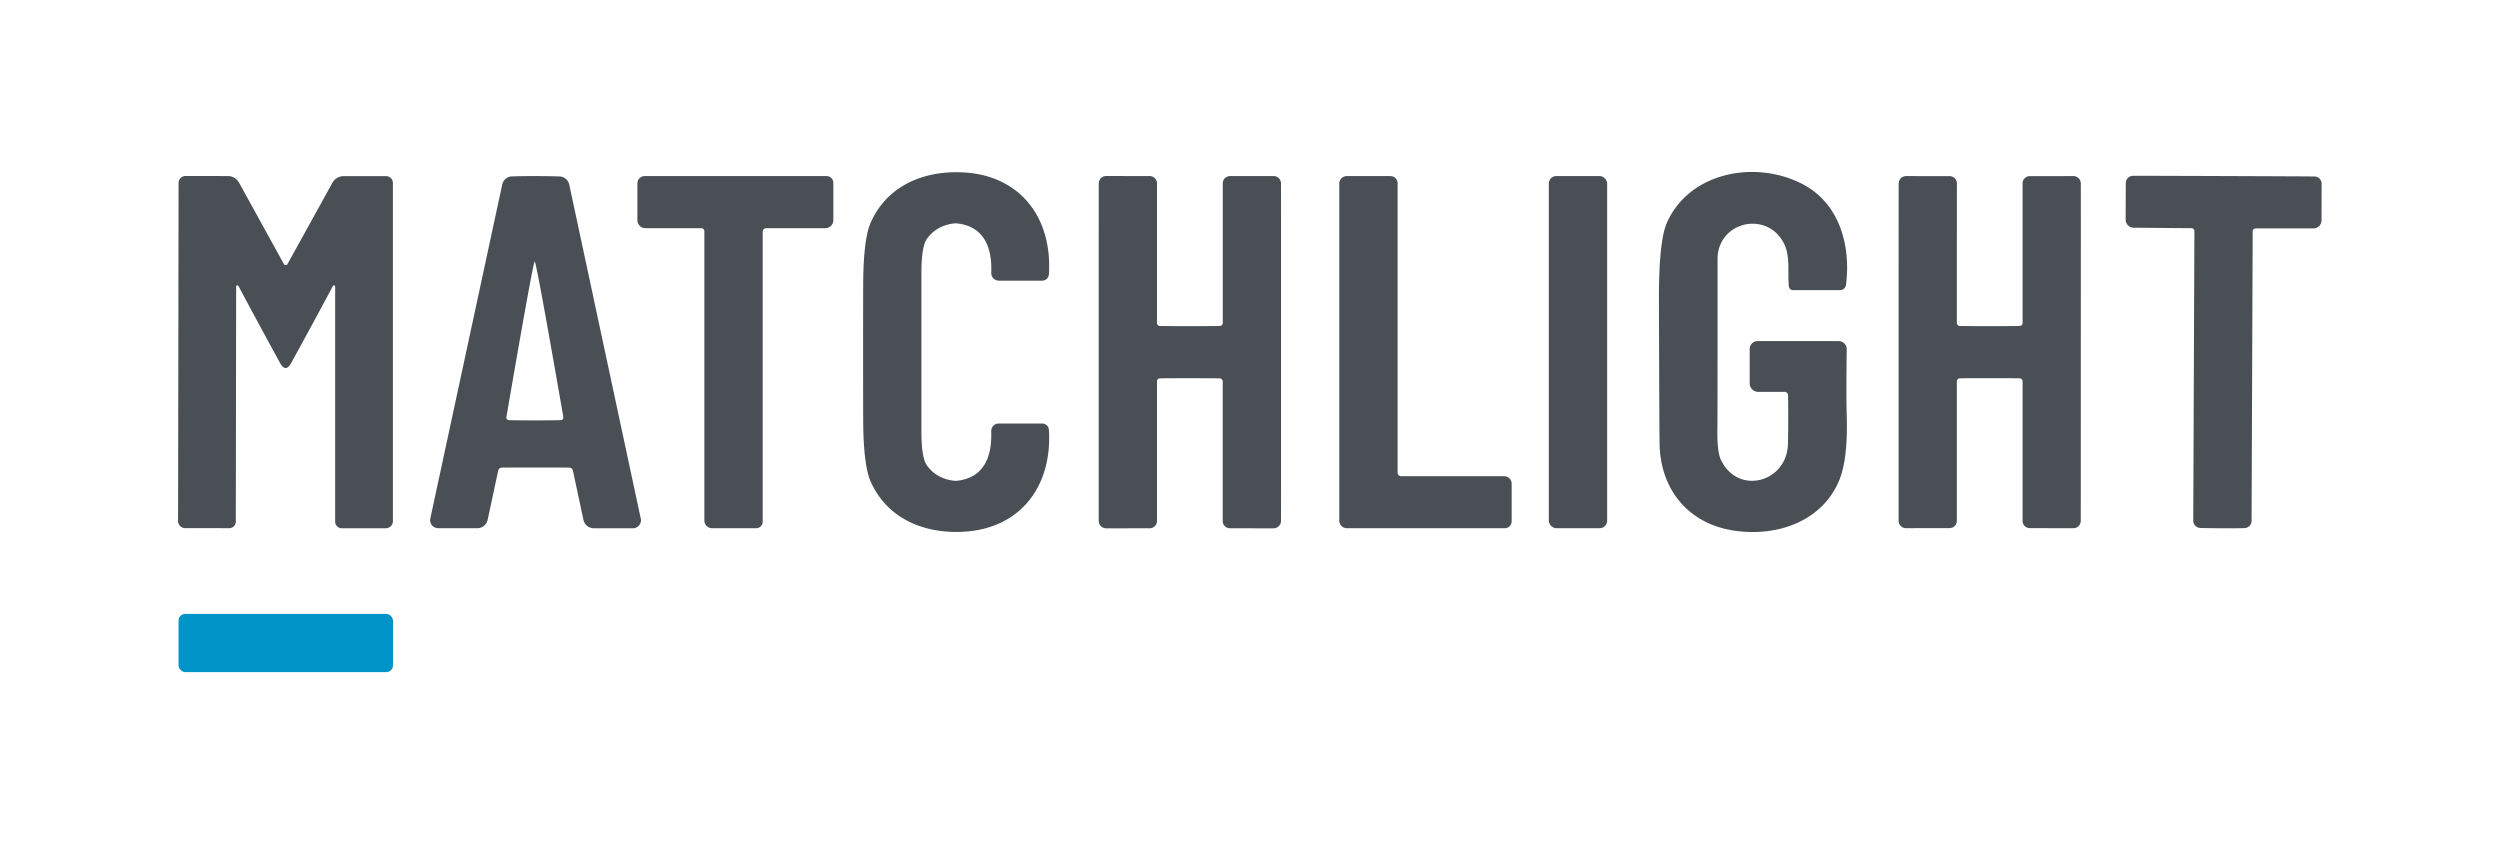 <?xml version="1.0" encoding="UTF-8" standalone="no"?>
<!DOCTYPE svg PUBLIC "-//W3C//DTD SVG 1.1//EN" "http://www.w3.org/Graphics/SVG/1.1/DTD/svg11.dtd">
<svg xmlns="http://www.w3.org/2000/svg" version="1.1" viewBox="0.00 0.00 504.00 171.00">
<path fill="#4a4f55" d="
  M 185.76 70.98
  Q 185.76 87.22 185.76 87.36
  Q 185.79 92.34 186.89 93.86
  Q 188.78 96.45 192.20 96.90
  A 3.71 3.71 0.0 0 0 193.14 96.90
  C 198.54 96.17 200.00 91.87 199.83 86.96
  A 1.52 1.52 0.0 0 1 201.35 85.38
  L 210.11 85.38
  A 1.36 1.35 88.2 0 1 211.46 86.65
  C 212.16 98.06 205.70 106.49 194.42 107.19
  C 186.17 107.69 178.81 104.46 175.53 97.09
  Q 174.05 93.76 174.02 84.62
  Q 174.00 77.81 174.00 70.98
  Q 174.00 64.14 174.02 57.33
  Q 174.06 48.19 175.54 44.86
  C 178.82 37.49 186.18 34.27 194.43 34.77
  C 205.71 35.47 212.17 43.90 211.46 55.31
  A 1.36 1.35 -88.2 0 1 210.11 56.58
  L 201.35 56.58
  A 1.52 1.52 0.0 0 1 199.84 55.00
  C 200.01 50.09 198.55 45.79 193.15 45.06
  A 3.71 3.71 0.0 0 0 192.21 45.06
  Q 188.79 45.51 186.90 48.10
  Q 185.80 49.62 185.76 54.59
  Q 185.76 54.73 185.76 70.98
  Z"
/>
<path fill="#4a4f55" d="
  M 359.79 79.00
  L 354.46 79.00
  A 1.72 1.72 0.0 0 1 352.74 77.28
  L 352.74 70.36
  A 1.61 1.60 -0.0 0 1 354.35 68.76
  L 370.66 68.76
  A 1.64 1.63 0.3 0 1 372.30 70.41
  Q 372.18 79.84 372.30 83.79
  Q 372.57 92.65 370.73 96.97
  C 367.25 105.13 358.25 108.28 349.56 106.97
  C 340.55 105.61 334.91 98.95 334.58 89.89
  Q 334.52 88.22 334.44 60.42
  Q 334.41 48.57 336.06 44.87
  C 340.54 34.84 353.59 32.17 363.19 37.01
  C 370.80 40.84 373.18 49.42 372.15 57.45
  A 1.20 1.20 0.0 0 1 370.96 58.49
  L 361.46 58.49
  A 0.84 0.83 86.9 0 1 360.63 57.74
  C 360.36 54.96 360.94 51.73 359.69 49.17
  C 356.34 42.35 346.25 44.60 346.26 52.27
  Q 346.27 84.14 346.23 86.15
  Q 346.13 91.02 346.94 92.71
  C 350.39 99.93 360.26 97.25 360.45 89.50
  Q 360.56 85.12 360.47 79.67
  A 0.68 0.68 0.0 0 0 359.79 79.00
  Z"
/>
<path fill="#4a4f55" d="
  M 57.59 53.42
  Q 57.65 53.42 57.70 53.41
  A 0.25 0.05 -7.4 0 0 57.90 53.34
  L 67.01 36.85
  A 2.60 2.57 -75.4 0 1 69.27 35.51
  L 77.82 35.51
  A 1.39 1.39 0.0 0 1 79.21 36.90
  L 79.21 105.07
  A 1.44 1.43 -0.0 0 1 77.77 106.50
  L 68.90 106.50
  A 1.33 1.32 -0.0 0 1 67.57 105.18
  L 67.57 57.79
  A 0.25 0.24 59.3 0 0 67.11 57.67
  Q 62.66 65.99 58.70 73.18
  Q 58.15 74.19 57.58 74.19
  Q 57.01 74.19 56.46 73.18
  Q 52.51 65.98 48.07 57.66
  A 0.25 0.24 -59.2 0 0 47.61 57.77
  L 47.54 105.16
  A 1.33 1.32 0.1 0 1 46.21 106.48
  L 37.34 106.47
  A 1.44 1.43 0.1 0 1 35.90 105.04
  L 36.00 36.87
  A 1.39 1.39 0.0 0 1 37.40 35.48
  L 45.95 35.49
  A 2.60 2.57 75.5 0 1 48.20 36.84
  L 57.29 53.34
  A 0.25 0.05 7.4 0 0 57.49 53.41
  Q 57.54 53.42 57.59 53.42
  Z"
/>
<path fill="#4a4f55" d="
  M 108.00 35.50
  Q 110.65 35.50 112.80 35.57
  A 2.08 2.07 84.9 0 1 114.76 37.21
  L 129.18 104.55
  A 1.62 1.61 -6.1 0 1 127.60 106.50
  L 119.72 106.50
  A 2.15 2.14 -6.0 0 1 117.62 104.80
  L 115.50 94.88
  A 0.77 0.77 0.0 0 0 114.76 94.27
  Q 113.70 94.25 107.97 94.25
  Q 102.25 94.25 101.18 94.27
  A 0.77 0.77 0.0 0 0 100.44 94.87
  L 98.31 104.79
  A 2.15 2.14 6.0 0 1 96.21 106.49
  L 88.33 106.48
  A 1.62 1.61 6.1 0 1 86.75 104.53
  L 101.25 37.20
  A 2.08 2.07 -84.8 0 1 103.21 35.56
  Q 105.36 35.49 108.00 35.50
  Z
  M 107.83 84.75
  Q 110.78 84.75 113.06 84.70
  A 0.53 0.53 0.0 0 0 113.57 84.08
  Q 108.12 52.73 107.80 52.73
  Q 107.48 52.73 102.09 84.09
  A 0.53 0.53 0.0 0 0 102.60 84.71
  Q 104.88 84.75 107.83 84.75
  Z"
/>
<path fill="#4a4f55" d="
  M 153.76 46.72
  L 153.76 105.17
  A 1.32 1.32 0.0 0 1 152.44 106.49
  L 143.55 106.49
  A 1.55 1.55 0.0 0 1 142.00 104.94
  L 142.00 46.62
  A 0.62 0.62 0.0 0 0 141.38 46.00
  L 130.12 46.00
  A 1.62 1.62 0.0 0 1 128.50 44.38
  L 128.50 36.96
  A 1.47 1.46 0.0 0 1 129.97 35.50
  L 166.65 35.50
  A 1.35 1.35 0.0 0 1 168.00 36.85
  L 168.00 44.38
  A 1.62 1.62 0.0 0 1 166.38 46.00
  L 154.48 46.00
  A 0.72 0.72 0.0 0 0 153.76 46.72
  Z"
/>
<path fill="#4a4f55" d="
  M 239.88 65.75
  Q 245.23 65.75 245.95 65.71
  A 0.59 0.59 0.0 0 0 246.51 65.13
  L 246.51 36.96
  A 1.46 1.46 0.0 0 1 247.96 35.50
  L 256.76 35.49
  A 1.50 1.50 0.0 0 1 258.25 36.99
  Q 258.26 37.75 258.26 71.00
  Q 258.26 104.25 258.25 105.01
  A 1.50 1.50 0.0 0 1 256.75 106.51
  L 247.95 106.50
  A 1.46 1.46 0.0 0 1 246.50 105.04
  L 246.50 76.87
  A 0.59 0.59 0.0 0 0 245.94 76.29
  Q 245.23 76.25 239.88 76.25
  Q 234.52 76.25 233.81 76.28
  A 0.59 0.59 0.0 0 0 233.25 76.87
  L 233.25 105.04
  A 1.46 1.46 0.0 0 1 231.80 106.50
  L 223.00 106.51
  A 1.50 1.50 0.0 0 1 221.50 105.01
  Q 221.50 104.25 221.50 71.00
  Q 221.50 37.75 221.51 36.98
  A 1.50 1.50 0.0 0 1 223.00 35.48
  L 231.80 35.50
  A 1.46 1.46 0.0 0 1 233.25 36.96
  L 233.25 65.13
  A 0.59 0.59 0.0 0 0 233.81 65.71
  Q 234.53 65.75 239.88 65.75
  Z"
/>
<path fill="#4a4f55" d="
  M 282.44 96.00
  L 303.23 96.00
  A 1.52 1.52 0.0 0 1 304.75 97.52
  L 304.75 105.11
  A 1.39 1.38 -0.0 0 1 303.36 106.49
  L 271.53 106.49
  A 1.53 1.52 -0.0 0 1 270.00 104.97
  L 270.00 37.01
  A 1.51 1.51 0.0 0 1 271.51 35.50
  L 280.32 35.50
  A 1.44 1.44 0.0 0 1 281.76 36.94
  L 281.76 95.31
  A 0.69 0.68 -90.0 0 0 282.44 96.00
  Z"
/>
<rect fill="#4a4f55" x="312.24" y="35.49" width="11.76" height="71.00" rx="1.50"/>
<path fill="#4a4f55" d="
  M 419.49 70.99
  Q 419.49 104.23 419.48 104.99
  A 1.49 1.49 0.0 0 1 417.99 106.49
  L 409.19 106.47
  A 1.46 1.46 0.0 0 1 407.75 105.02
  L 407.75 76.86
  A 0.59 0.59 0.0 0 0 407.19 76.28
  Q 406.48 76.24 401.13 76.24
  Q 395.78 76.24 395.06 76.28
  A 0.59 0.59 0.0 0 0 394.50 76.86
  L 394.50 105.01
  A 1.46 1.46 0.0 0 1 393.05 106.47
  L 384.26 106.48
  A 1.49 1.49 0.0 0 1 382.76 104.98
  Q 382.76 104.22 382.76 70.99
  Q 382.76 37.76 382.77 37.00
  A 1.49 1.49 0.0 0 1 384.26 35.50
  L 393.06 35.51
  A 1.46 1.46 0.0 0 1 394.51 36.97
  L 394.50 65.12
  A 0.59 0.59 0.0 0 0 395.06 65.71
  Q 395.78 65.75 401.13 65.75
  Q 406.48 65.75 407.19 65.71
  A 0.59 0.59 0.0 0 0 407.75 65.13
  L 407.75 36.97
  A 1.46 1.46 0.0 0 1 409.20 35.51
  L 417.99 35.50
  A 1.49 1.49 0.0 0 1 419.49 37.00
  Q 419.50 37.76 419.49 70.99
  Z"
/>
<path fill="#4a4f55" d="
  M 448.31 35.49
  Q 466.04 35.56 466.58 35.58
  A 1.47 1.47 0.0 0 1 468.04 37.05
  L 468.02 44.41
  A 1.64 1.64 0.0 0 1 466.38 46.05
  L 454.73 46.05
  A 0.59 0.59 0.0 0 0 454.14 46.63
  L 453.92 105.02
  A 1.46 1.46 0.0 0 1 452.56 106.46
  Q 451.81 106.51 448.04 106.50
  Q 444.26 106.48 443.51 106.43
  A 1.46 1.46 0.0 0 1 442.16 104.98
  L 442.39 46.59
  A 0.59 0.59 0.0 0 0 441.80 46.00
  L 430.15 45.91
  A 1.64 1.64 0.0 0 1 428.53 44.26
  L 428.56 36.90
  A 1.47 1.47 0.0 0 1 430.03 35.44
  Q 430.58 35.43 448.31 35.49
  Z"
/>
<rect fill="#0094c9" x="35.99" y="123.76" width="43.24" height="11.74" rx="1.36"/>
</svg>
